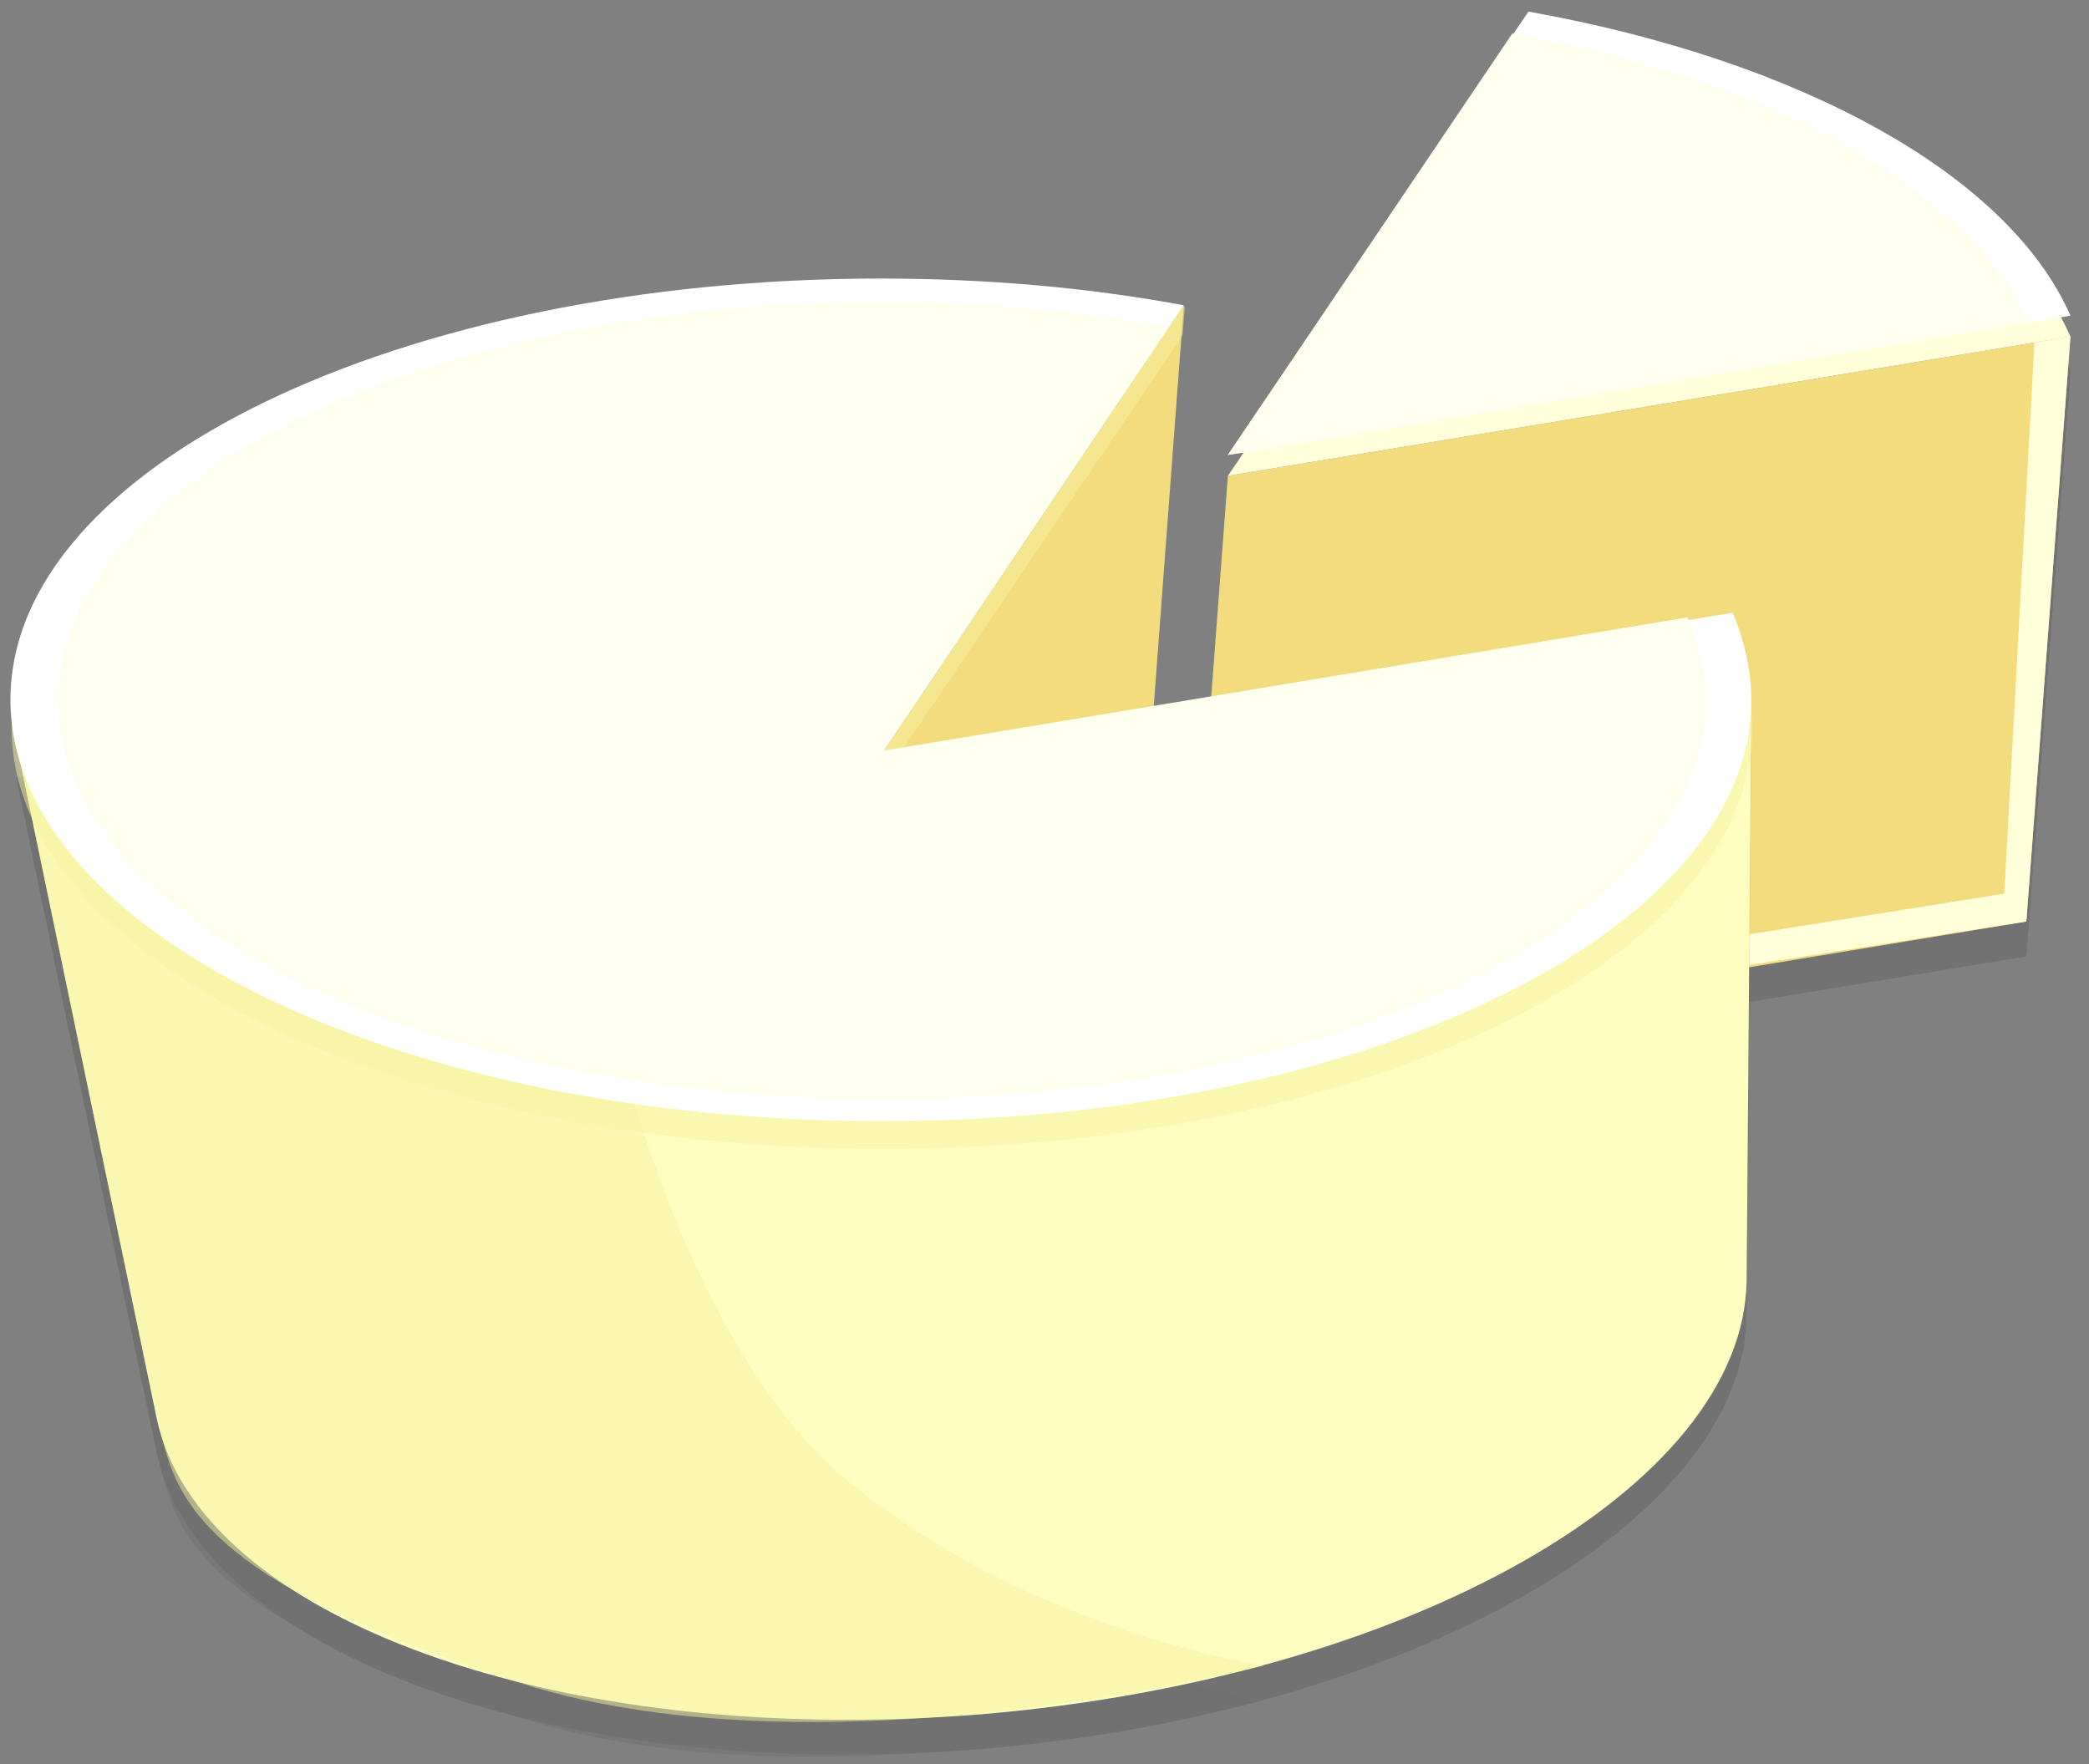 <?xml version="1.0" encoding="utf-8"?>
<!-- Generator: Adobe Illustrator 18.1.0, SVG Export Plug-In . SVG Version: 6.00 Build 0)  -->
<!DOCTYPE svg PUBLIC "-//W3C//DTD SVG 1.1//EN" "http://www.w3.org/Graphics/SVG/1.1/DTD/svg11.dtd">
<svg version="1.1" id="Layer_1" xmlns="http://www.w3.org/2000/svg" xmlns:xlink="http://www.w3.org/1999/xlink" x="0px" y="0px"
	 width="180px" height="152px" viewBox="0 0 180 152" enable-background="new 0 0 180 152" xml:space="preserve">
<rect x="0" y="0" width="180" height="152" fill="#808080" stroke="none"/>
<polygon fill="#F2DC7E" points="99.4,61 102,26.3 76,64.9 "/>
<g>
	<g opacity="0.15">
		<polyline fill="#231F20" points="174.6,82.4 178.4,32 105.8,44 102,94.4 		"/>
		<path fill="#231F20" d="M105.8,44l72.6-12c-5.3-12.1-23.2-21.9-46.7-26.2L105.8,44z"/>
		<path fill="#231F20" d="M105.8,42.2l72.6-12C173.1,18.1,155.2,8.2,131.7,4L105.8,42.2z"/>
		<polygon fill="#231F20" points="175.3,32.5 172.7,80 147.6,84 148.5,86.5 174.6,82.4 178.4,32 		"/>
	</g>
	<g>
		<g>
			<polyline fill="#F2DC7E" points="174.6,79.4 178.4,29 105.8,41 102,91.4 			"/>
			<path fill="#FFFFD9" d="M105.8,41l72.6-12C173.1,16.9,155.2,7,131.7,2.8L105.8,41z"/>
			<path fill="#FFFFFF" d="M105.8,39.2l72.6-12C173.1,15.1,155.2,5.2,131.7,1L105.8,39.2z"/>
			<polygon fill="#FFFFD9" points="175.3,29.5 172.7,77 147.6,81 148.5,83.5 174.6,79.4 178.4,29 			"/>
		</g>
	</g>
</g>
<g>
	<g opacity="0.15">
		<path fill="#231F20" d="M150.9,63.5l-75,4.4L1.4,67l12.1,58.2l0,0c3.6,17.2,34.6,28.5,71.1,25.5c36.8-3.1,65.7-19.6,65.9-37.4l0,0
			L150.9,63.5z"/>
		<path opacity="0.5" fill="#231F20" d="M1.4,67l50.1,18.7c0,0,5.9,32.2,21.8,45.1s35.6,15.7,35.6,15.7s-37.7,9.8-63.8,1.6
			S15.4,132.9,14,127C12.6,121.1,1.4,67,1.4,67z"/>
	</g>
	<g>
		<g>
			<path fill="#FFFDC0" d="M150.9,60.5l-75,4.4L1.4,64l12.1,58.2l0,0c3.6,17.2,34.6,28.5,71.1,25.5c36.8-3.1,65.7-19.6,65.9-37.4
				l0,0L150.9,60.5z"/>
			<path opacity="0.5" fill="#F7F2A0" d="M1.4,64l50.1,18.7c0,0,5.9,32.2,21.8,45.1s35.6,15.7,35.6,15.7s-37.7,9.8-63.8,1.6
				S15.4,129.9,14,124C12.6,118.1,1.4,64,1.4,64z"/>
		</g>
	</g>
</g>
<path opacity="0.5" fill="#F7F2A0" d="M149.3,55L76,67.2l25.9-38.3l0.2-2.5c0,0-17.3,0-26.1,0c-41.4,0-75,16.2-75,36.3
	c0,20,33.6,36.3,75,36.3s75-16.2,75-36.3C150.9,60,150.3,57.5,149.3,55z"/>
<path fill="#FFFFFF" d="M149.3,52.8L76,64.9L102,26.3c-8.1-1.5-16.9-2.3-26.1-2.3c-41.4,0-75,16.2-75,36.3c0,20,33.6,36.3,75,36.3
	s75-16.2,75-36.3C150.9,57.7,150.3,55.2,149.3,52.8z"/>
<path fill="#FFFFF0" d="M105.8,39.2l69-11.4c-5.1-11.5-22.1-20.9-44.5-24.9L105.8,39.2z"/>
<path fill="#FFFFF0" d="M145.4,53.2L76,64.7l24.7-36.5C93,26.8,84.6,26,76,26C36.7,26,5,41.4,5,60.3c0,19,31.8,34.4,71,34.4
	s71-15.4,71-34.4C147,57.9,146.4,55.5,145.4,53.2z"/>
</svg>
